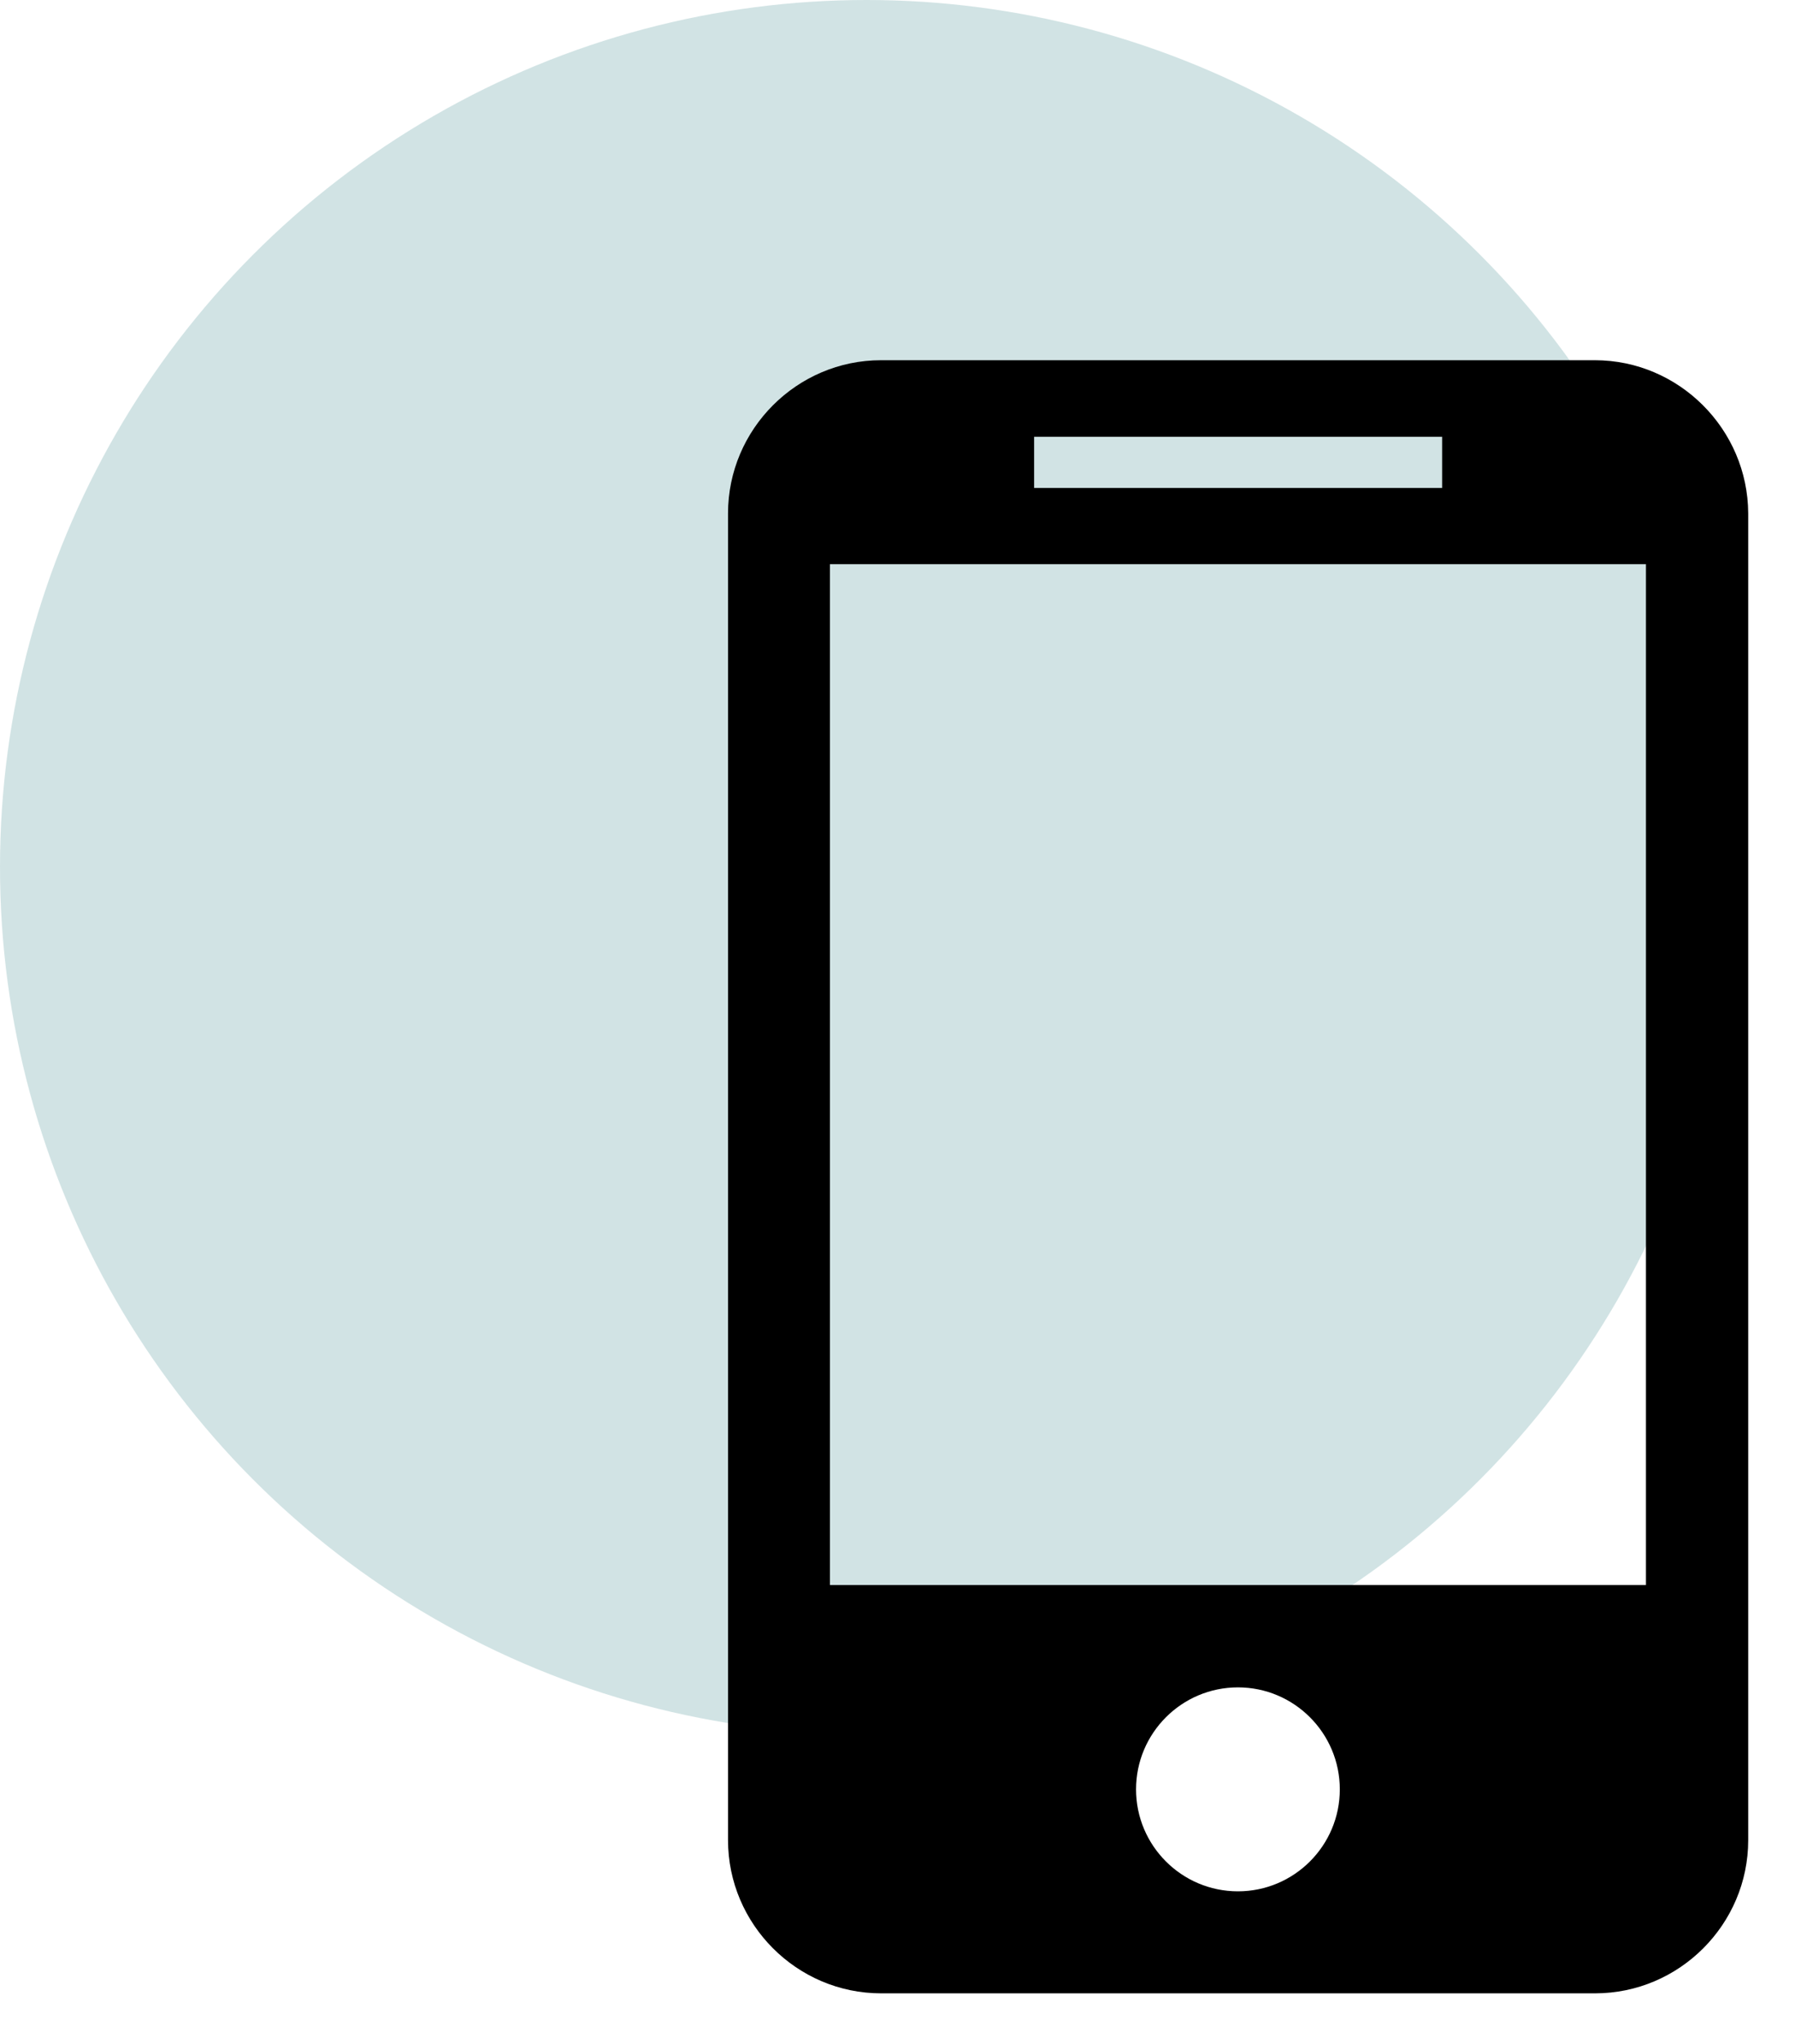 <svg width="29" height="33" viewBox="0 0 29 33" fill="none" xmlns="http://www.w3.org/2000/svg">
<circle cx="14" cy="14" r="14" fill="#A5C9CA" fill-opacity="0.5"/>
<path d="M25.766 5.816H14.234C12.875 5.816 11.762 6.93 11.762 8.289V29.711C11.762 31.07 12.875 32.184 14.234 32.184H25.771C27.131 32.184 28.244 31.07 28.244 29.711V8.289C28.238 6.93 27.125 5.816 25.766 5.816ZM16.707 7.053H23.299V7.879H16.707V7.053ZM20 30.537C19.092 30.537 18.354 29.799 18.354 28.891C18.354 27.982 19.092 27.244 20 27.244C20.908 27.244 21.646 27.982 21.646 28.891C21.646 29.799 20.908 30.537 20 30.537ZM26.592 25.592H13.408V9.109H26.592V25.592Z" fill="black"/>
</svg>
